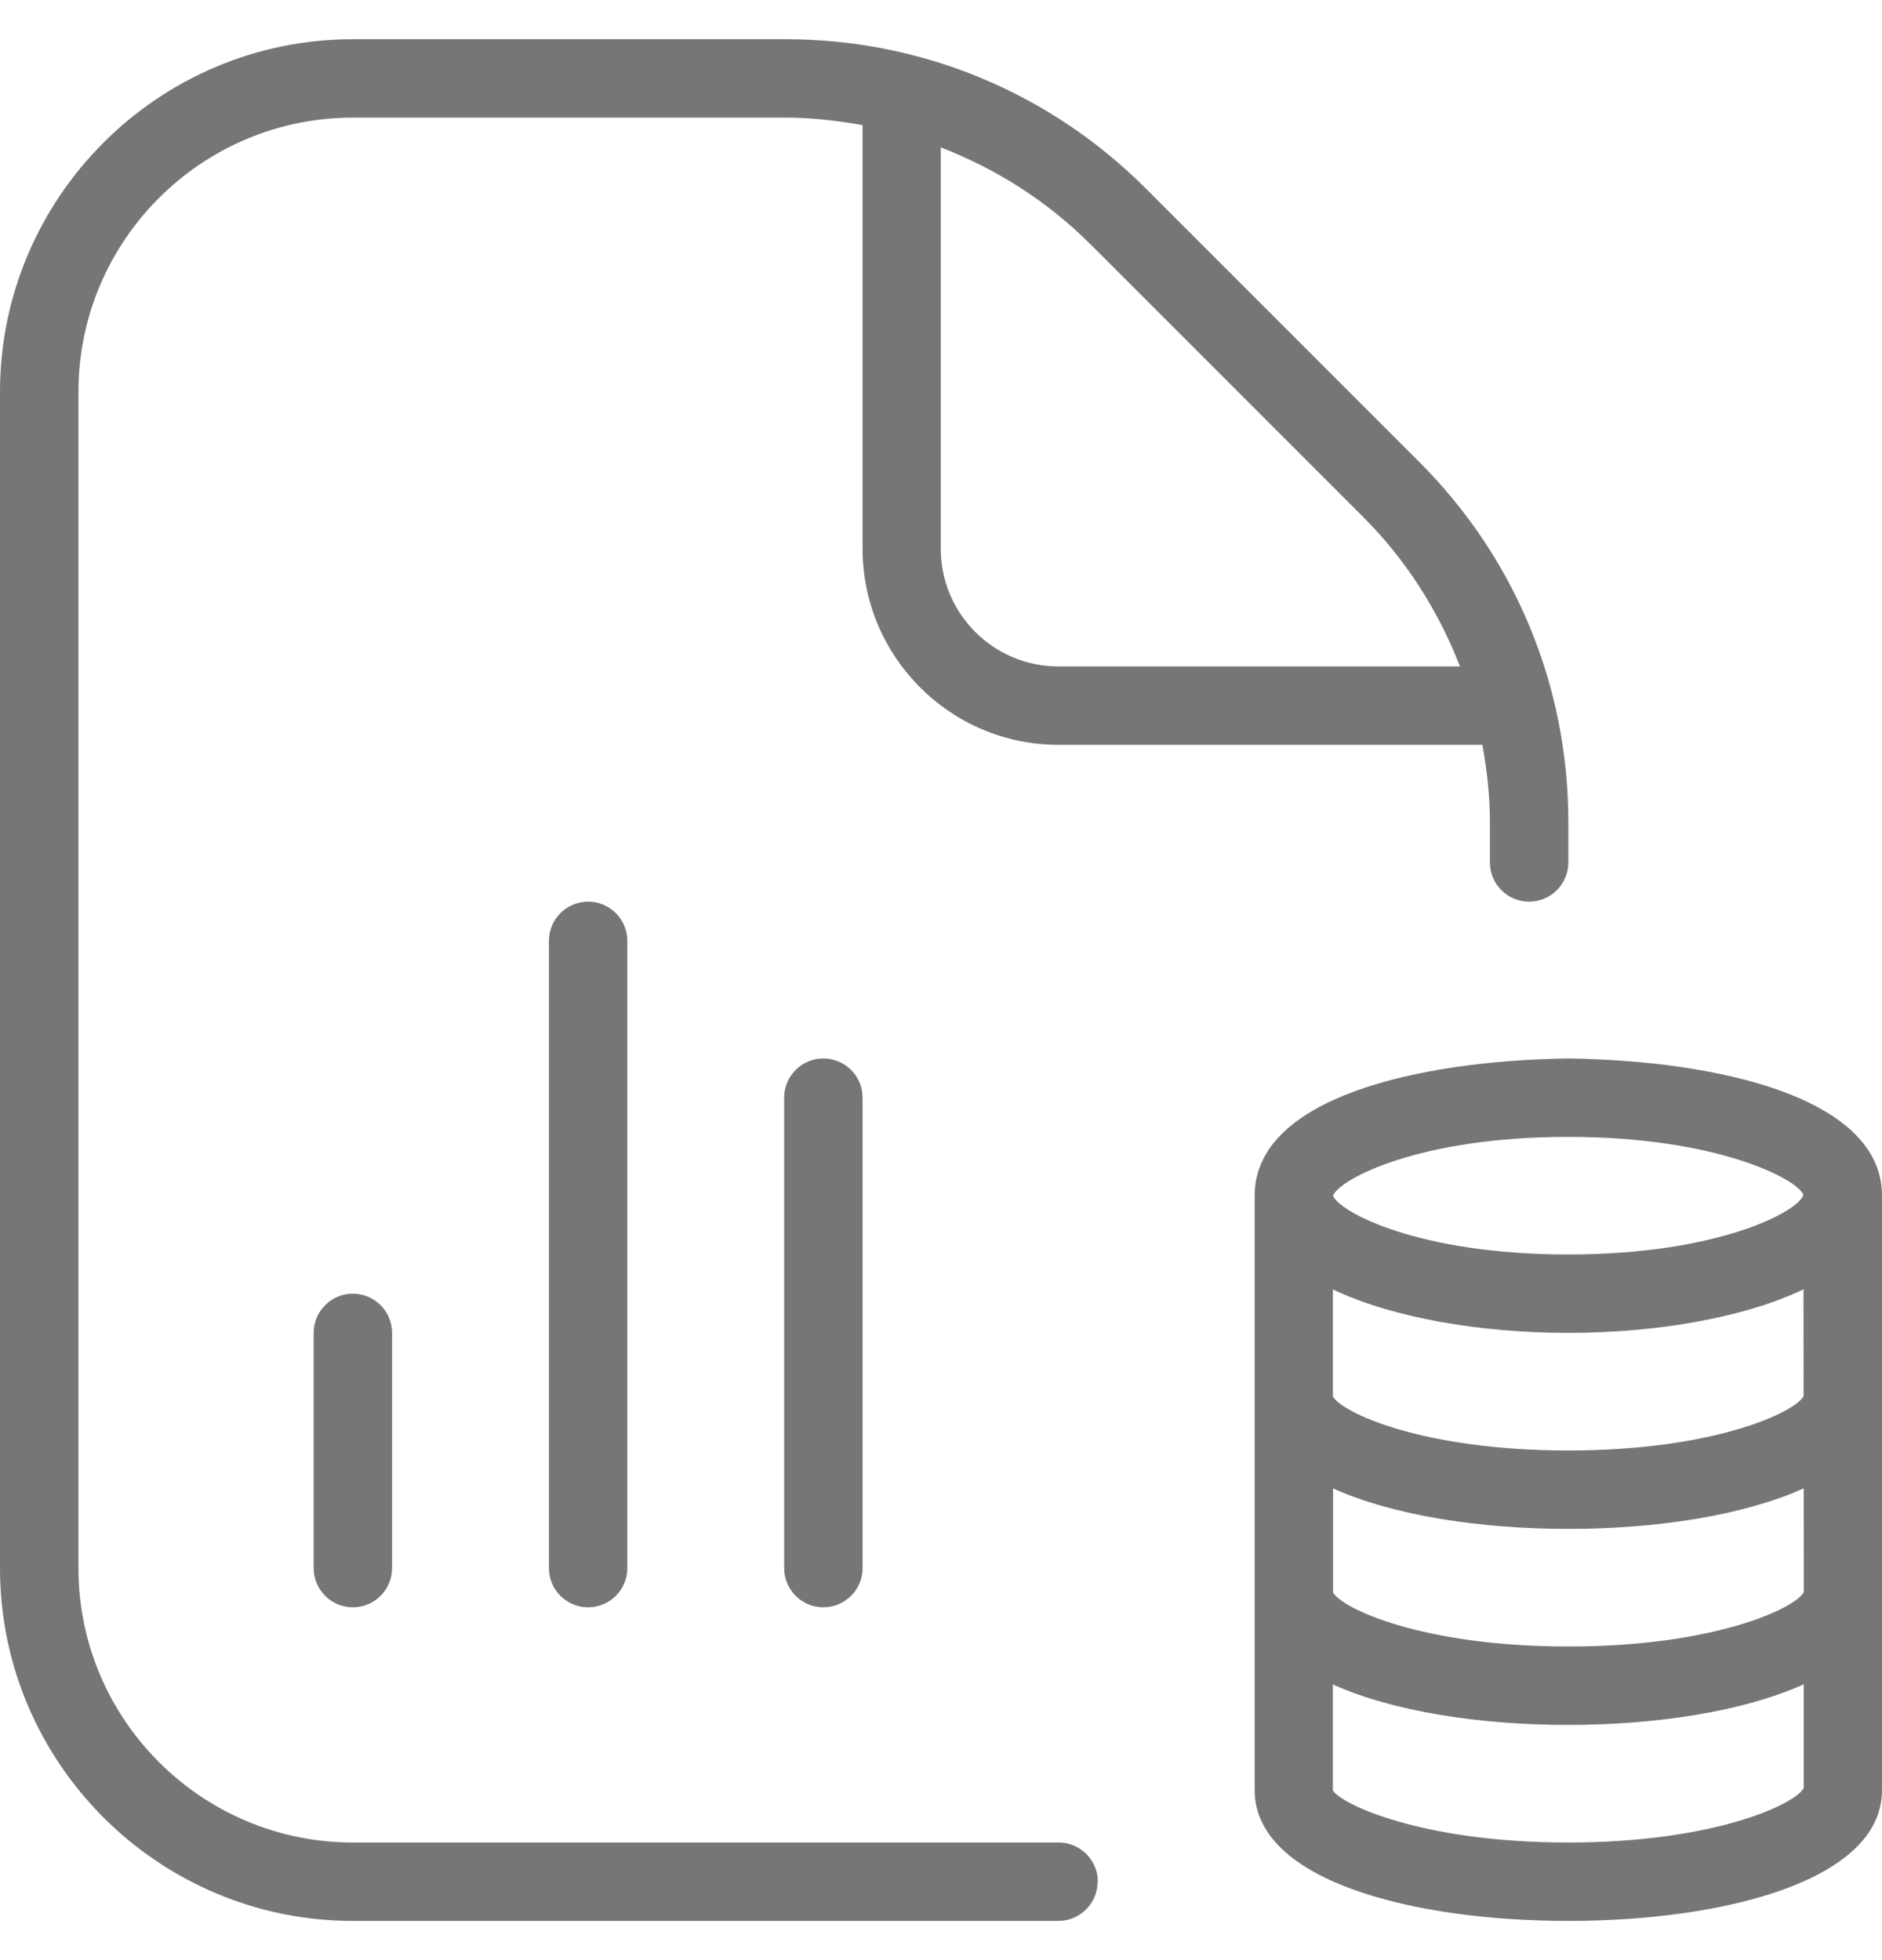 <svg width="24" height="25" viewBox="0 0 24 25" fill="none" xmlns="http://www.w3.org/2000/svg">
<g clip-path="url(#clip0_34_184)">
<path d="M4.5 16.5C4.776 16.5 5 16.724 5 17V20C5 20.276 4.776 20.5 4.5 20.5C4.224 20.5 4 20.276 4 20V17C4 16.724 4.224 16.5 4.5 16.5ZM7 12V20C7 20.276 7.224 20.5 7.5 20.5C7.776 20.5 8 20.276 8 20V12C8 11.724 7.776 11.5 7.5 11.5C7.224 11.5 7 11.724 7 12ZM10 14V20C10 20.276 10.224 20.5 10.5 20.5C10.776 20.5 11 20.276 11 20V14C11 13.724 10.776 13.5 10.5 13.5C10.224 13.5 10 13.724 10 14ZM24 15.25V22.833C24 23.984 21.991 24.5 20 24.5C18.009 24.5 16 23.985 16 22.833V15.25C16 14 18.084 13.527 20 13.5C21.917 13.527 24 14 24 15.25ZM23.002 18.983C22.231 19.33 21.119 19.5 20 19.5C18.881 19.5 17.77 19.331 17 18.984V20.312C17.117 20.517 18.143 21 20 21C21.881 21 22.908 20.504 23.003 20.305L23.002 18.983ZM22.999 16.445C22.217 16.817 21.09 17 19.998 17C18.906 17 17.78 16.817 16.998 16.446V17.812C17.115 18.017 18.141 18.5 19.998 18.5C21.874 18.5 22.9 18.007 23 17.806L22.999 16.445ZM16.999 15.25C17.087 15.465 18.102 16 19.997 16C21.919 16 22.935 15.45 22.998 15.241C22.936 15.05 21.919 14.5 19.997 14.5C18.101 14.5 17.087 15.035 16.999 15.25ZM23.002 22.803V21.482C22.231 21.83 21.118 22 19.997 22C18.876 22 17.767 21.831 16.997 21.484V22.833C17.083 23 18.111 23.5 19.997 23.5C21.883 23.5 22.911 23.001 23.002 22.803ZM13.997 24C13.997 24.276 13.773 24.5 13.497 24.5H4.5C2.019 24.5 0 22.481 0 20V5C0 2.519 2.019 0.5 4.5 0.5H10.015C11.75 0.5 13.383 1.176 14.612 2.404L18.096 5.889C19.324 7.116 20 8.748 20 10.485V11C20 11.276 19.776 11.5 19.5 11.5C19.224 11.5 19 11.276 19 11V10.485C19 10.15 18.962 9.822 18.904 9.5H13.5C12.121 9.5 11 8.378 11 7V1.596C10.677 1.538 10.349 1.5 10.015 1.5H4.5C2.57 1.5 1 3.07 1 5V20C1 21.93 2.57 23.5 4.5 23.5H13.5C13.776 23.5 14 23.724 14 24H13.997ZM13.901 3.111C13.35 2.561 12.701 2.152 11.997 1.88V7C11.997 7.827 12.67 8.5 13.497 8.5H18.618C18.345 7.796 17.936 7.146 17.386 6.596L13.902 3.111H13.901Z" fill="#767676"/>
</g>
<defs>
<clipPath id="clip0_34_184">
<rect width="24" height="24" fill="white" transform="translate(0 0.5)"/>
</clipPath>
</defs>
</svg>
